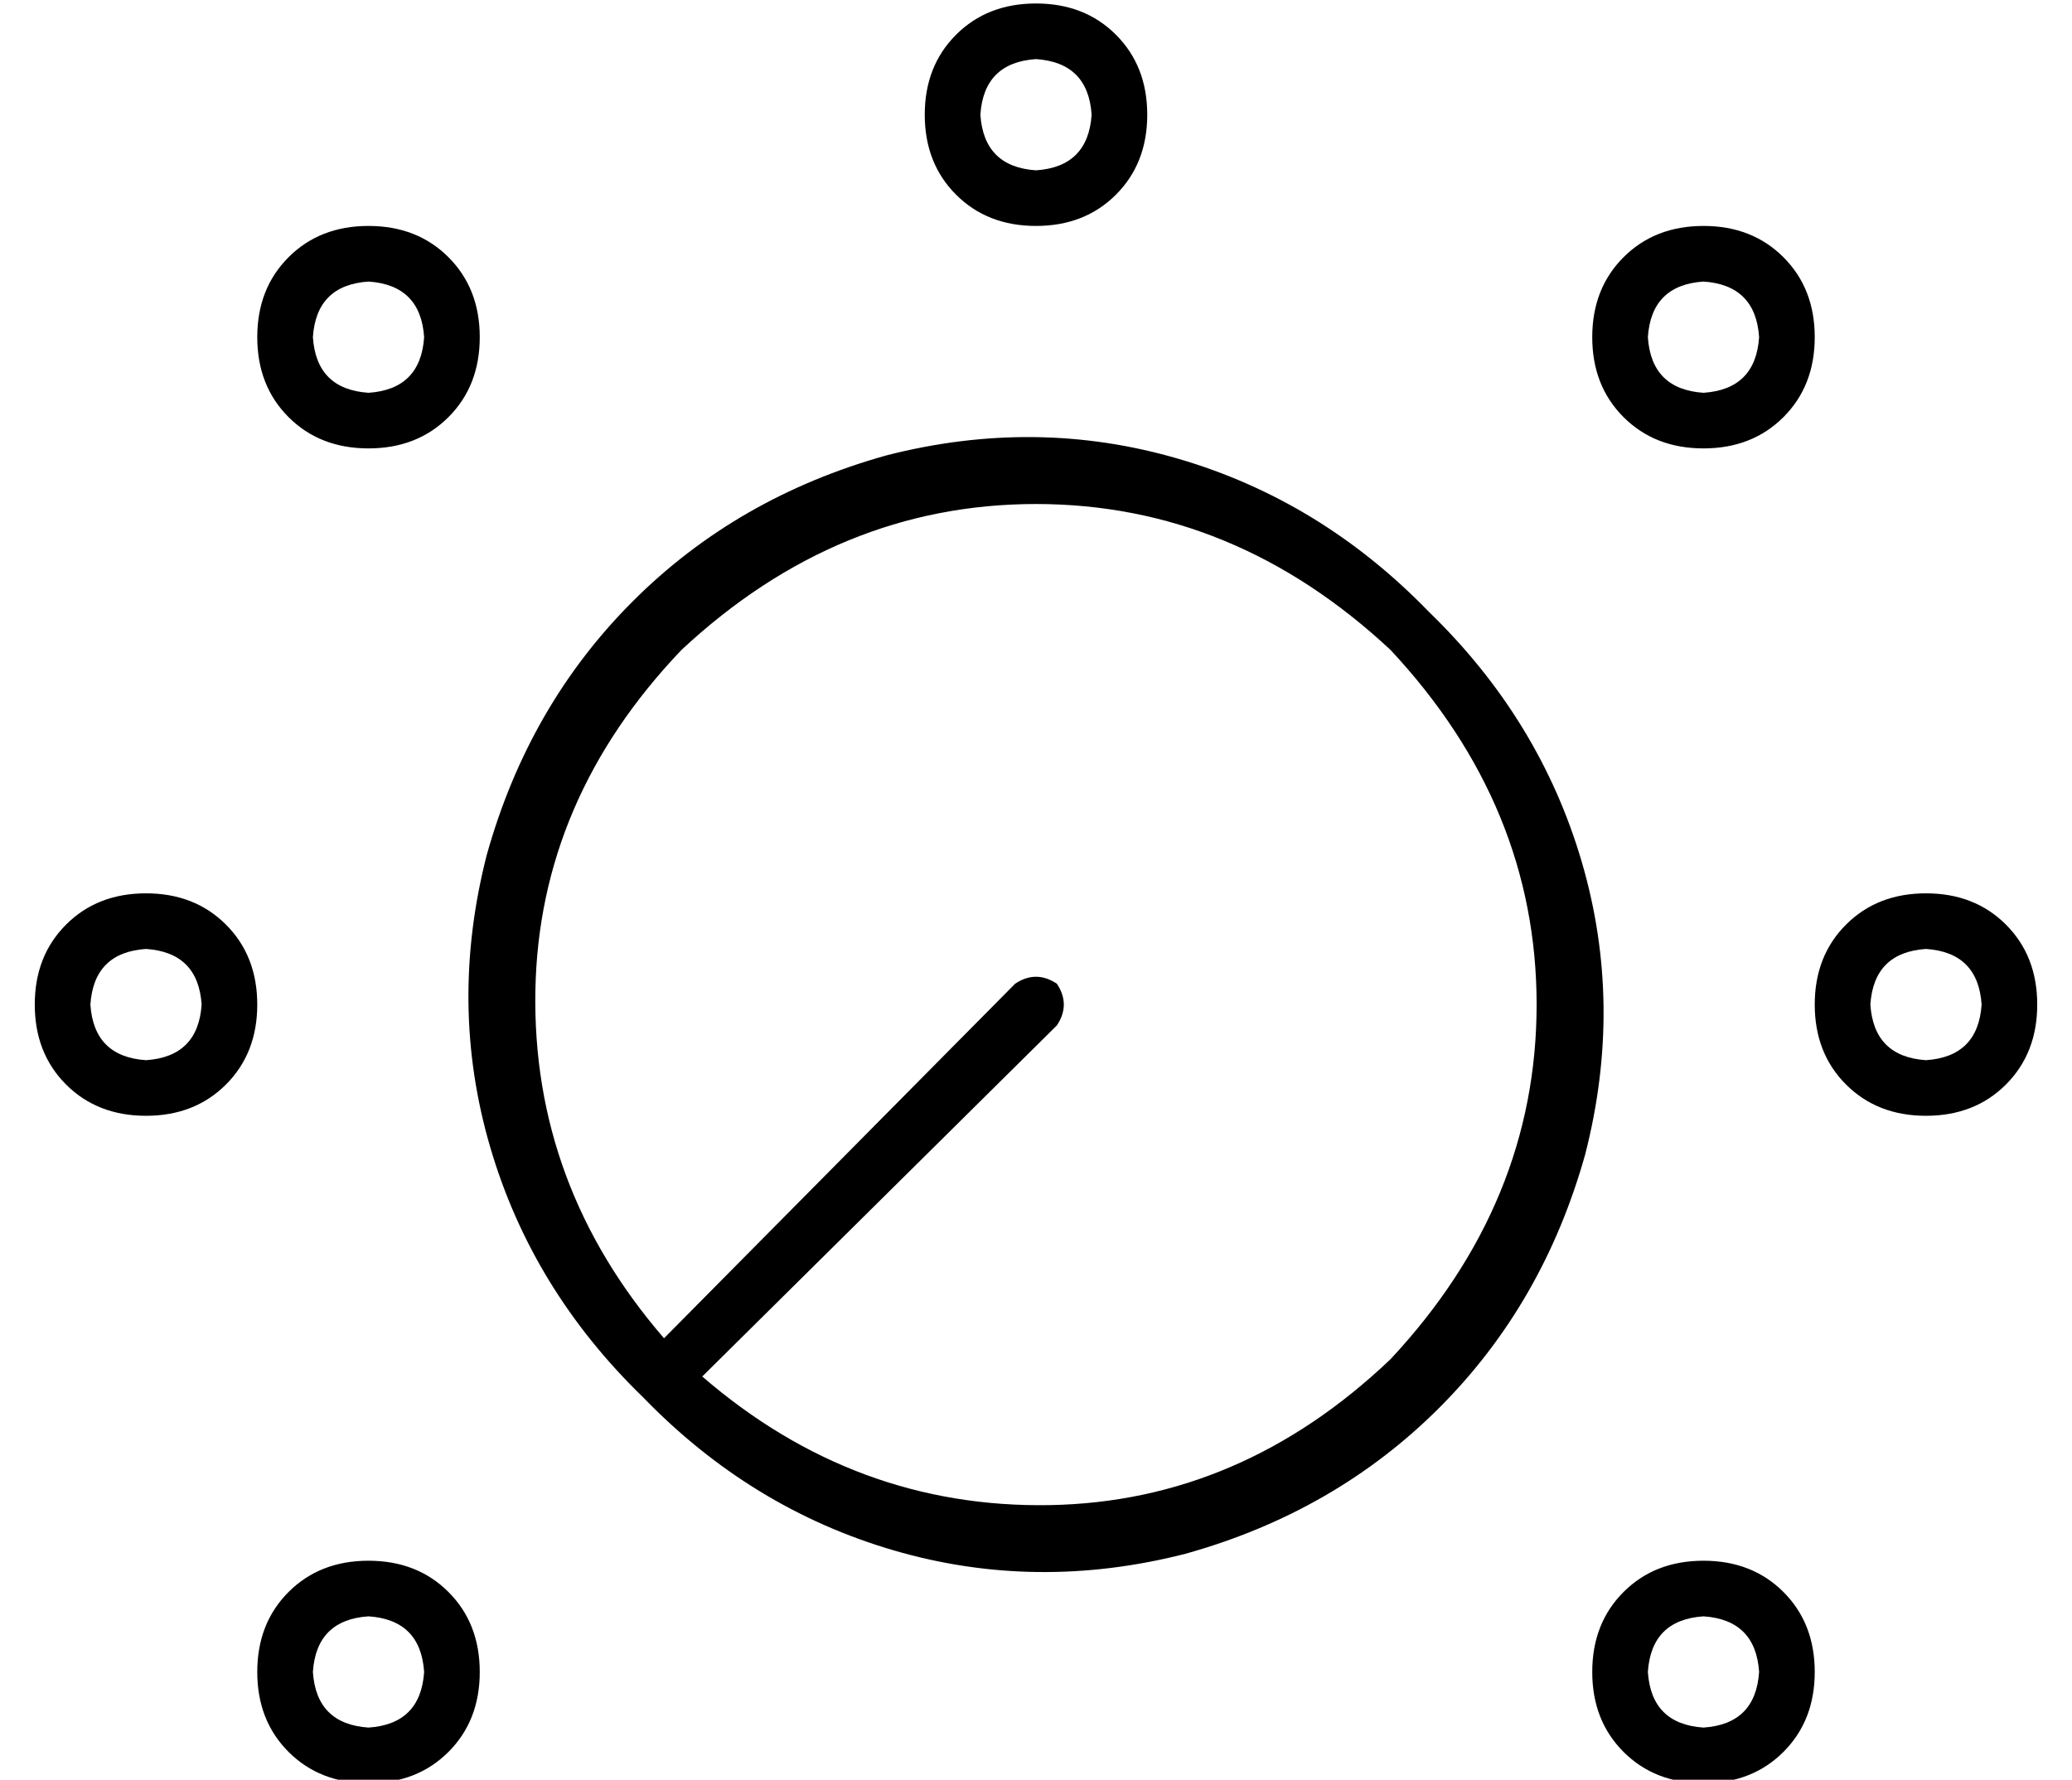 <?xml version="1.0" standalone="no"?>
<!DOCTYPE svg PUBLIC "-//W3C//DTD SVG 1.1//EN" "http://www.w3.org/Graphics/SVG/1.1/DTD/svg11.dtd" >
<svg xmlns="http://www.w3.org/2000/svg" xmlns:xlink="http://www.w3.org/1999/xlink" version="1.1" viewBox="-10 -40 596 512">
   <path fill="currentColor"
d="M272 -7q1 -15 16 -16q15 1 16 16q-1 15 -16 16q-15 -1 -16 -16v0zM320 -7q0 -14 -9 -23v0v0q-9 -9 -23 -9t-23 9t-9 23t9 23t23 9t23 -9t9 -23v0zM282 243l-101 102l101 -102l-101 102q-38 -44 -37 -100q1 -55 42 -98q45 -42 102 -42t102 42q42 45 42 102t-42 102
q-43 41 -98 42q-56 1 -100 -37l102 -101v0q4 -6 0 -12q-6 -4 -12 0v0zM175 362q31 32 72 44v0v0q41 12 84 1q43 -12 73 -42t42 -73q11 -43 -1 -84t-44 -72q-31 -32 -72 -44t-84 -1q-43 12 -73 42t-42 73q-11 43 1 84t44 72v0zM544 233q15 1 16 16q-1 15 -16 16
q-15 -1 -16 -16q1 -15 16 -16v0zM544 281q14 0 23 -9v0v0q9 -9 9 -23t-9 -23t-23 -9t-23 9t-9 23t9 23t23 9v0zM16 249q1 -15 16 -16q15 1 16 16q-1 15 -16 16q-15 -1 -16 -16v0zM64 249q0 -14 -9 -23v0v0q-9 -9 -23 -9t-23 9t-9 23t9 23t23 9t23 -9t9 -23v0zM96 41
q15 1 16 16q-1 15 -16 16q-15 -1 -16 -16q1 -15 16 -16v0zM96 89q14 0 23 -9v0v0q9 -9 9 -23t-9 -23t-23 -9t-23 9t-9 23t9 23t23 9v0zM464 57q1 -15 16 -16q15 1 16 16q-1 15 -16 16q-15 -1 -16 -16v0zM512 57q0 -14 -9 -23v0v0q-9 -9 -23 -9t-23 9t-9 23t9 23t23 9t23 -9
t9 -23v0zM96 425q15 1 16 16q-1 15 -16 16q-15 -1 -16 -16q1 -15 16 -16v0zM96 473q14 0 23 -9v0v0q9 -9 9 -23t-9 -23t-23 -9t-23 9t-9 23t9 23t23 9v0zM464 441q1 -15 16 -16q15 1 16 16q-1 15 -16 16q-15 -1 -16 -16v0zM512 441q0 -14 -9 -23v0v0q-9 -9 -23 -9t-23 9
t-9 23t9 23t23 9t23 -9t9 -23v0z" />
</svg>
